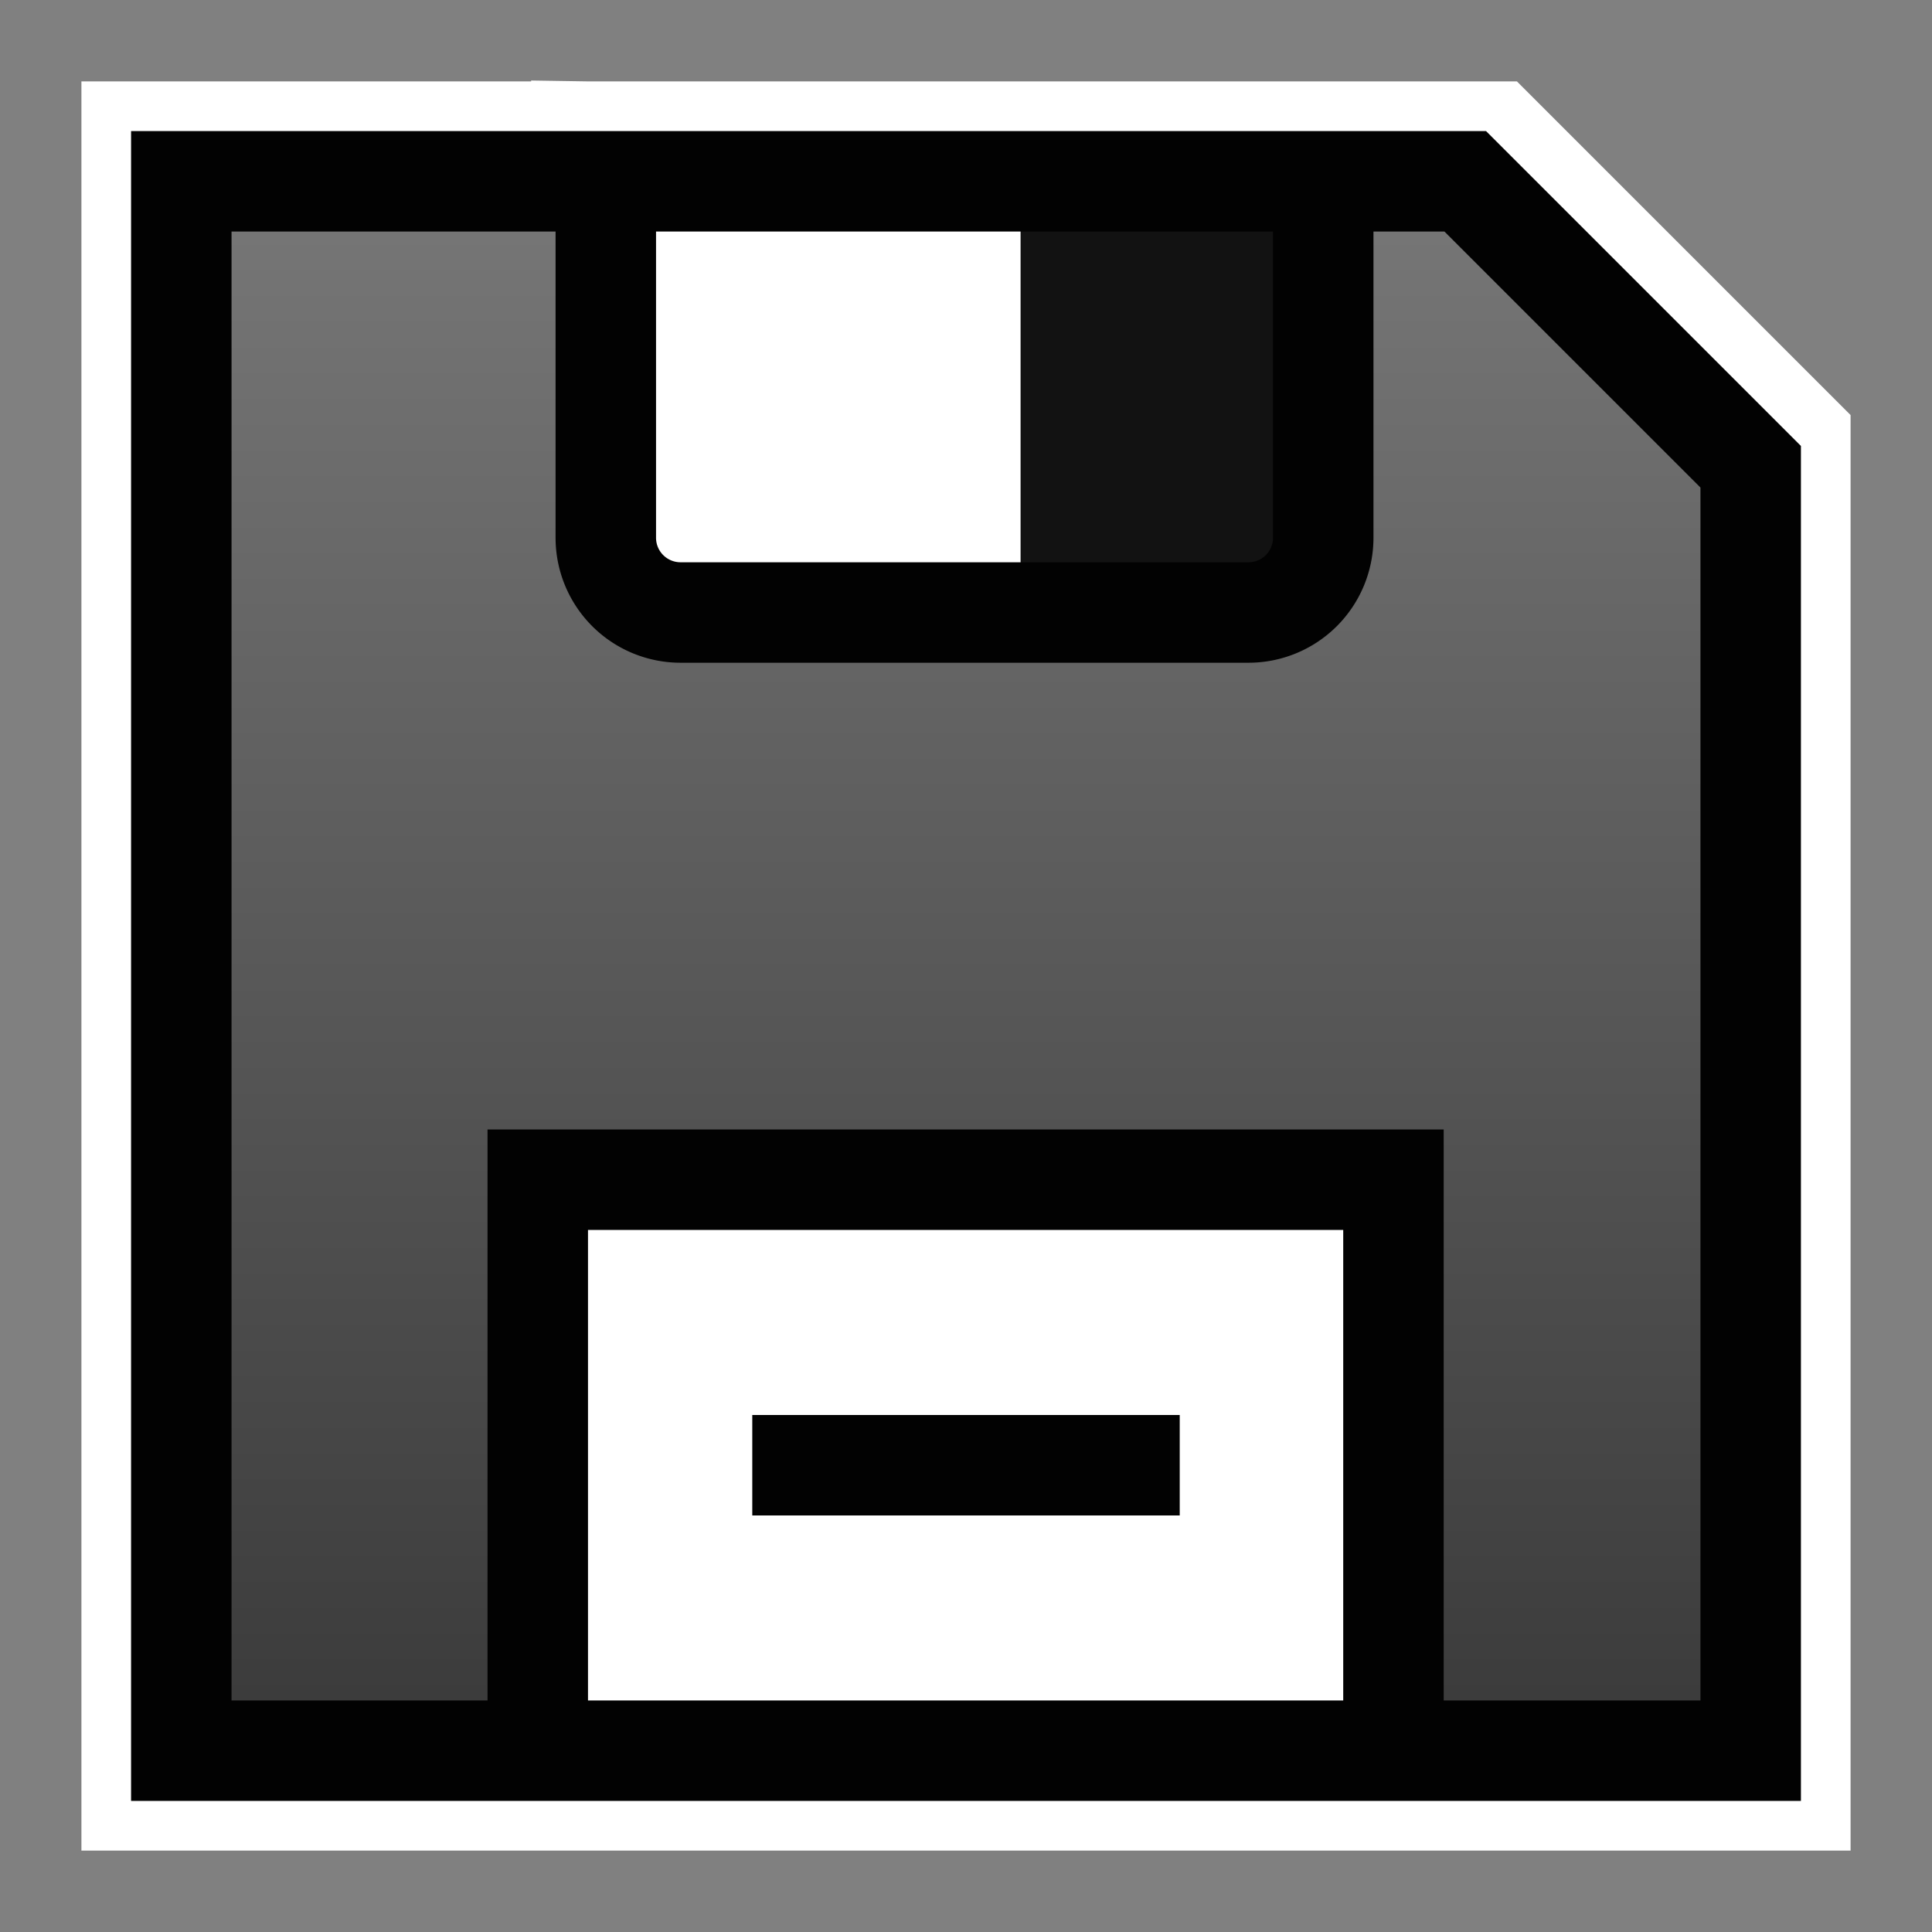 <?xml version="1.0" encoding="UTF-8" standalone="no"?>
<!-- Created with Inkscape (http://www.inkscape.org/) -->

<svg
   width="32"
   height="32"
   viewBox="0 0 32 32"
   version="1.1"
   id="svg1"
   xml:space="preserve"
   inkscape:version="1.4.2 (f4327f4, 2025-05-13)"
   sodipodi:docname="botao_save.svg"
   xmlns:inkscape="http://www.inkscape.org/namespaces/inkscape"
   xmlns:sodipodi="http://sodipodi.sourceforge.net/DTD/sodipodi-0.dtd"
   xmlns:xlink="http://www.w3.org/1999/xlink"
   xmlns="http://www.w3.org/2000/svg"
   xmlns:svg="http://www.w3.org/2000/svg"><rect x="0" y="0" width="32" height="32" fill="#808080" stroke="none"/><sodipodi:namedview
     id="namedview1"
     pagecolor="#505050"
     bordercolor="#eeeeee"
     borderopacity="1"
     inkscape:showpageshadow="0"
     inkscape:pageopacity="0"
     inkscape:pagecheckerboard="0"
     inkscape:deskcolor="#505050"
     inkscape:document-units="px"
     inkscape:zoom="18.163805"
     inkscape:cx="13.791163"
     inkscape:cy="16.130981"
     inkscape:window-width="1920"
     inkscape:window-height="1017"
     inkscape:window-x="1432"
     inkscape:window-y="-8"
     inkscape:window-maximized="1"
     inkscape:current-layer="layer1" /><defs
     id="defs1"><linearGradient
       id="linearGradient3"
       inkscape:collect="always"><stop
         style="stop-color:#767676;stop-opacity:1;"
         offset="0"
         id="stop3" /><stop
         style="stop-color:#393939;stop-opacity:1;"
         offset="1"
         id="stop4" /></linearGradient><style
       id="style1">.cls-1{fill:none;stroke:#020202;stroke-miterlimit:10;stroke-width:1.91px;}</style><linearGradient
       inkscape:collect="always"
       xlink:href="#linearGradient3"
       id="linearGradient4"
       x1="16"
       y1="3.41"
       x2="16"
       y2="29.402"
       gradientUnits="userSpaceOnUse" /></defs><g
     inkscape:label="Layer 1"
     inkscape:groupmode="layer"
     id="layer1"><path
       id="path6"
       style="fill:none;fill-opacity:1;stroke:#ffffff;stroke-width:1.763;stroke-miterlimit:10;stroke-dasharray:none;stroke-opacity:1"
       class="cls-1"
       d="m 12.249,24.76 h 7.501 M 8.485,19.751 H 23.501 V 29.77 H 8.485 Z M 9.744,2.23 H 22.269 v 6.256 A 1.311,1.311 0 0 1 20.957,9.797 H 10.99 A 1.311,1.311 0 0 1 9.679,8.485 v -6.256 z M 29.77,29.77 H 2.23 V 2.23 H 24.76 l 5.01,5.01 z" /><path
       id="rect1"
       style="fill:url(#linearGradient4);fill-opacity:1;stroke-width:2.965;stroke-dasharray:none"
       d="M 22.27,3.592 21.558,9.779 10.946,10.102 9.614,8.09 9.234,3.465 H 3.72 l -0.303,6.637 -0.413,9.402 v 9.493 l 5.242,0.351 v -9.808 h 0.661 l 14.509,-0.026 v 9.483 l 4.751,-0.269 0.829,-9.224 v -8.438 -0.965 -2.078 L 24.893,3.627 Z"
       sodipodi:nodetypes="ccccccccccccccccccccc" /><rect
       style="fill:#ffffff;fill-opacity:1;stroke-width:2.154;stroke-dasharray:none"
       id="rect5"
       width="14.185"
       height="9.457"
       x="8.907"
       y="19.54" /><rect
       style="fill:#ffffff;fill-opacity:1;stroke-width:1.614;stroke-dasharray:none"
       id="rect4"
       width="11.116"
       height="6.776"
       x="10.442"
       y="3.003" /><rect
       style="fill:#121212;fill-opacity:1;stroke-width:1.045;stroke-dasharray:none"
       id="rect6"
       width="4.654"
       height="6.776"
       x="16.904"
       y="3.003" /><path
       id="line2"
       style="fill:none;fill-opacity:1;stroke:#020202;stroke-width:1.664;stroke-miterlimit:10;stroke-dasharray:none"
       class="cls-1"
       d="m 12.46,24.269 h 7.08 M 8.907,19.54 H 23.08 v 9.457 H 8.907 Z M 10.096,3.003 H 21.917 V 8.907 A 1.238,1.238 0 0 1 20.679,10.145 H 11.272 A 1.238,1.238 0 0 1 10.034,8.907 V 3.003 Z M 28.997,28.997 H 3.003 V 3.003 H 24.269 l 4.728,4.728 z" /></g></svg>

